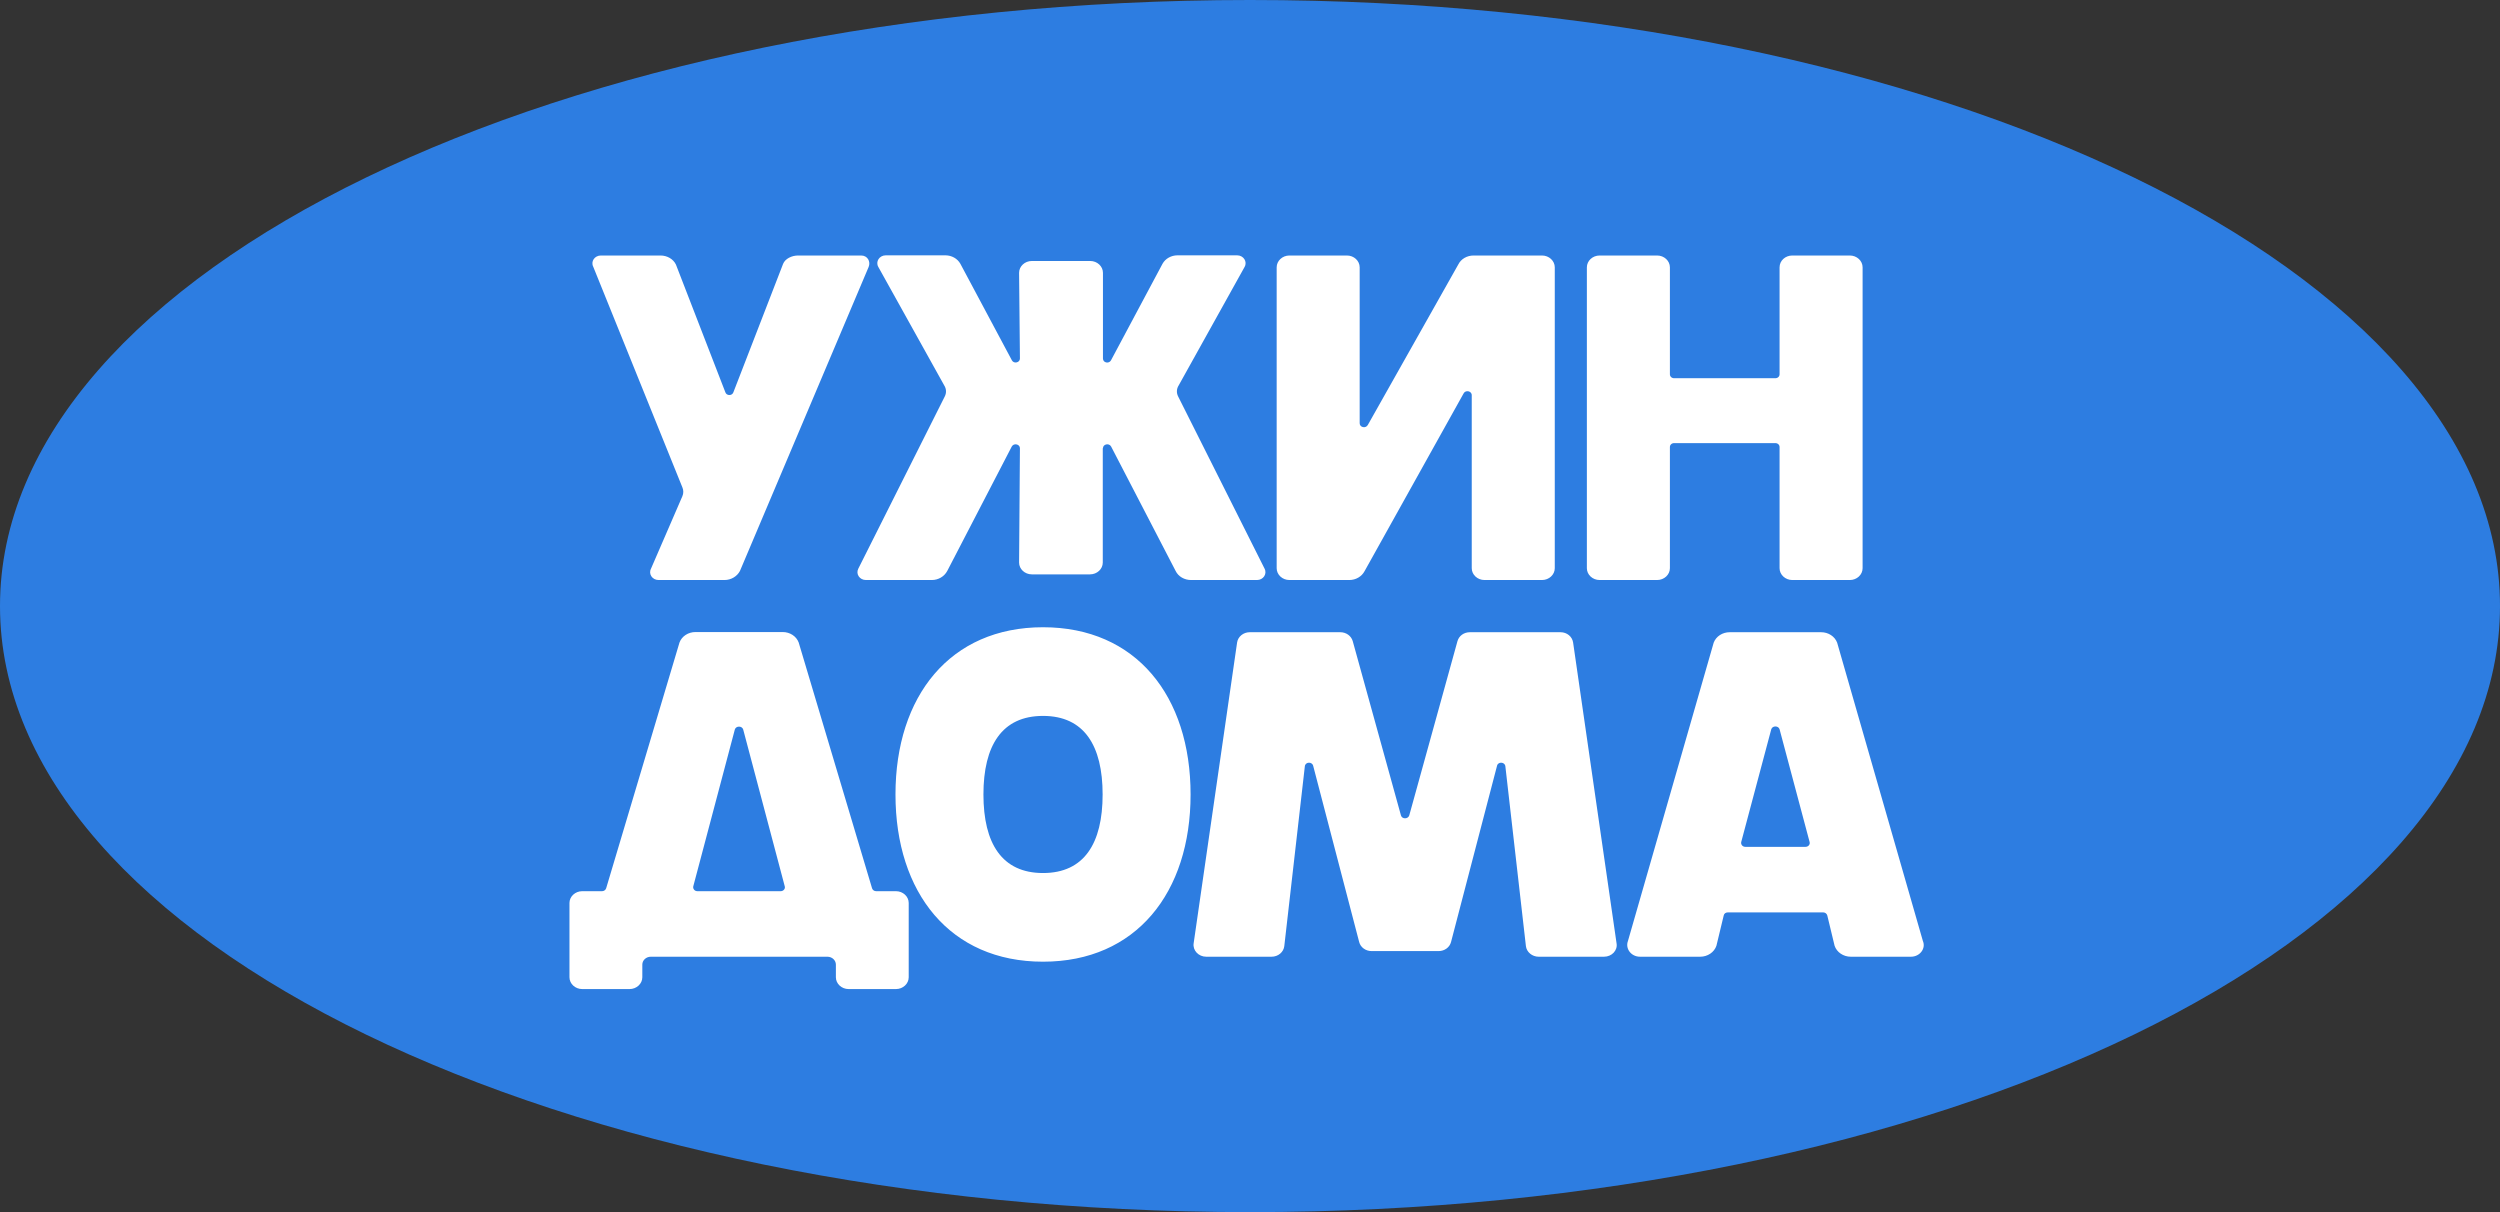 <svg width="99" height="48" viewBox="0 0 99 48" fill="none" xmlns="http://www.w3.org/2000/svg">
    <rect x="0" y="0" width="99" height="48" fill="#333333" stroke="none"/>
    <path
        d="M49.5 48C76.838 48 99 37.255 99 24C99 10.745 76.838 0 49.5 0C22.162 0 0 10.745 0 24C0 37.255 22.162 48 49.5 48Z"
        fill="#2D7DE1" />
    <path
        d="M63.519 37.886H60.93C60.675 37.886 60.453 37.703 60.426 37.466L59.612 30.343C59.592 30.167 59.323 30.153 59.283 30.323L57.461 37.304C57.407 37.514 57.205 37.663 56.97 37.663H54.314C54.079 37.663 53.877 37.514 53.823 37.304L52.001 30.323C51.954 30.153 51.692 30.167 51.672 30.343L50.858 37.466C50.831 37.703 50.616 37.886 50.354 37.886H47.765C47.463 37.886 47.227 37.636 47.268 37.358L48.989 25.443C49.023 25.212 49.238 25.036 49.486 25.036H53.077C53.306 25.036 53.507 25.178 53.568 25.388L55.477 32.288C55.518 32.444 55.76 32.444 55.807 32.288L57.716 25.388C57.777 25.178 57.972 25.036 58.207 25.036H61.798C62.053 25.036 62.261 25.212 62.295 25.443L64.016 37.358C64.064 37.636 63.828 37.886 63.519 37.886ZM35.985 35.758V38.7C35.985 38.957 35.757 39.167 35.481 39.167H33.605C33.329 39.167 33.101 38.957 33.101 38.7V38.198C33.101 38.029 32.953 37.886 32.765 37.886H25.772C25.584 37.886 25.436 38.029 25.436 38.198V38.7C25.436 38.957 25.207 39.167 24.931 39.167H23.055C22.78 39.167 22.551 38.957 22.551 38.7V35.758C22.551 35.501 22.78 35.291 23.055 35.291H23.842C23.916 35.291 23.983 35.243 24.004 35.175L26.908 25.443C27.002 25.192 27.258 25.029 27.54 25.029H30.996C31.279 25.029 31.534 25.192 31.628 25.443L34.533 35.175C34.553 35.243 34.62 35.291 34.694 35.291H35.481C35.757 35.291 35.985 35.501 35.985 35.758ZM27.453 35.101C27.433 35.196 27.507 35.291 27.614 35.291H30.916C31.023 35.291 31.104 35.196 31.077 35.101L29.43 28.886C29.383 28.737 29.147 28.737 29.1 28.886L27.453 35.101ZM75.675 37.886H73.288C72.999 37.886 72.737 37.71 72.65 37.453L72.361 36.253C72.34 36.178 72.273 36.131 72.199 36.131H68.42C68.34 36.131 68.272 36.178 68.259 36.253L67.97 37.453C67.883 37.71 67.62 37.886 67.331 37.886H64.944C64.595 37.886 64.353 37.568 64.467 37.263L67.862 25.449C67.957 25.199 68.212 25.036 68.494 25.036H72.118C72.401 25.036 72.656 25.199 72.751 25.449L76.146 37.263C76.274 37.561 76.025 37.886 75.675 37.886ZM71.5 33.535C71.608 33.535 71.688 33.44 71.661 33.345L70.471 28.879C70.424 28.73 70.189 28.73 70.142 28.879L68.952 33.345C68.931 33.44 69.005 33.535 69.113 33.535H71.5ZM47.147 31.461C47.147 35.352 44.988 38.083 41.304 38.083C37.619 38.083 35.461 35.352 35.461 31.461C35.461 27.571 37.619 24.839 41.304 24.839C44.988 24.839 47.147 27.564 47.147 31.461ZM43.664 31.461C43.664 29.523 42.931 28.35 41.304 28.35C39.677 28.35 38.944 29.523 38.944 31.461C38.944 33.4 39.677 34.572 41.304 34.572C42.931 34.572 43.664 33.4 43.664 31.461ZM58.355 10.118H61.065C61.34 10.118 61.569 10.328 61.569 10.586V22.501C61.569 22.759 61.34 22.969 61.065 22.969H58.785C58.51 22.969 58.281 22.759 58.281 22.501V15.649C58.281 15.479 58.032 15.432 57.958 15.581L54.038 22.616C53.924 22.833 53.689 22.969 53.433 22.969H51.06C50.784 22.969 50.556 22.759 50.556 22.501V10.586C50.556 10.328 50.784 10.118 51.06 10.118H53.339C53.615 10.118 53.843 10.328 53.843 10.586V16.76C53.843 16.93 54.086 16.977 54.166 16.828L57.75 10.47C57.858 10.254 58.093 10.118 58.355 10.118ZM34.103 10.118H31.601C31.353 10.118 31.09 10.247 31.01 10.45L29.04 15.54C28.986 15.683 28.771 15.676 28.724 15.534L26.767 10.477C26.66 10.254 26.417 10.118 26.155 10.118H23.795C23.546 10.118 23.385 10.355 23.493 10.565L27.023 19.302C27.07 19.41 27.07 19.539 27.023 19.648L25.779 22.521C25.671 22.732 25.832 22.969 26.081 22.969H28.69C28.952 22.969 29.188 22.826 29.302 22.61L34.398 10.572C34.486 10.362 34.358 10.118 34.103 10.118ZM43.677 17.75C43.677 17.587 43.919 17.533 44 17.682L46.555 22.61C46.663 22.833 46.905 22.969 47.167 22.969H49.776C50.024 22.969 50.186 22.732 50.078 22.521L46.656 15.703C46.582 15.561 46.589 15.398 46.676 15.262L49.285 10.572C49.406 10.362 49.244 10.111 48.989 10.111H46.629C46.38 10.111 46.151 10.24 46.037 10.443L43.993 14.273C43.913 14.415 43.677 14.368 43.677 14.198V10.803C43.677 10.545 43.449 10.335 43.173 10.335H40.86C40.584 10.335 40.356 10.545 40.356 10.803L40.389 14.198C40.389 14.361 40.154 14.415 40.073 14.273L38.029 10.443C37.915 10.24 37.686 10.111 37.438 10.111H35.078C34.822 10.111 34.661 10.362 34.782 10.572L37.391 15.262C37.478 15.398 37.485 15.561 37.411 15.703L33.988 22.521C33.881 22.732 34.042 22.969 34.291 22.969H36.9C37.162 22.969 37.397 22.826 37.511 22.61L40.066 17.682C40.147 17.533 40.389 17.587 40.389 17.75L40.356 22.277C40.356 22.535 40.584 22.745 40.86 22.745H43.166C43.442 22.745 43.67 22.535 43.67 22.277V17.75H43.677ZM70.471 10.586V14.822C70.471 14.91 70.397 14.978 70.303 14.978H66.296C66.202 14.978 66.128 14.91 66.128 14.822V10.586C66.128 10.328 65.899 10.118 65.623 10.118H63.344C63.068 10.118 62.84 10.328 62.84 10.586V22.501C62.84 22.759 63.068 22.969 63.344 22.969H65.623C65.899 22.969 66.128 22.759 66.128 22.501V17.702C66.128 17.614 66.202 17.547 66.296 17.547H70.303C70.397 17.547 70.471 17.614 70.471 17.702V22.501C70.471 22.759 70.7 22.969 70.975 22.969H73.255C73.531 22.969 73.759 22.759 73.759 22.501V10.586C73.759 10.328 73.531 10.118 73.255 10.118H70.975C70.7 10.118 70.471 10.321 70.471 10.586Z"
        fill="white" />
</svg>
